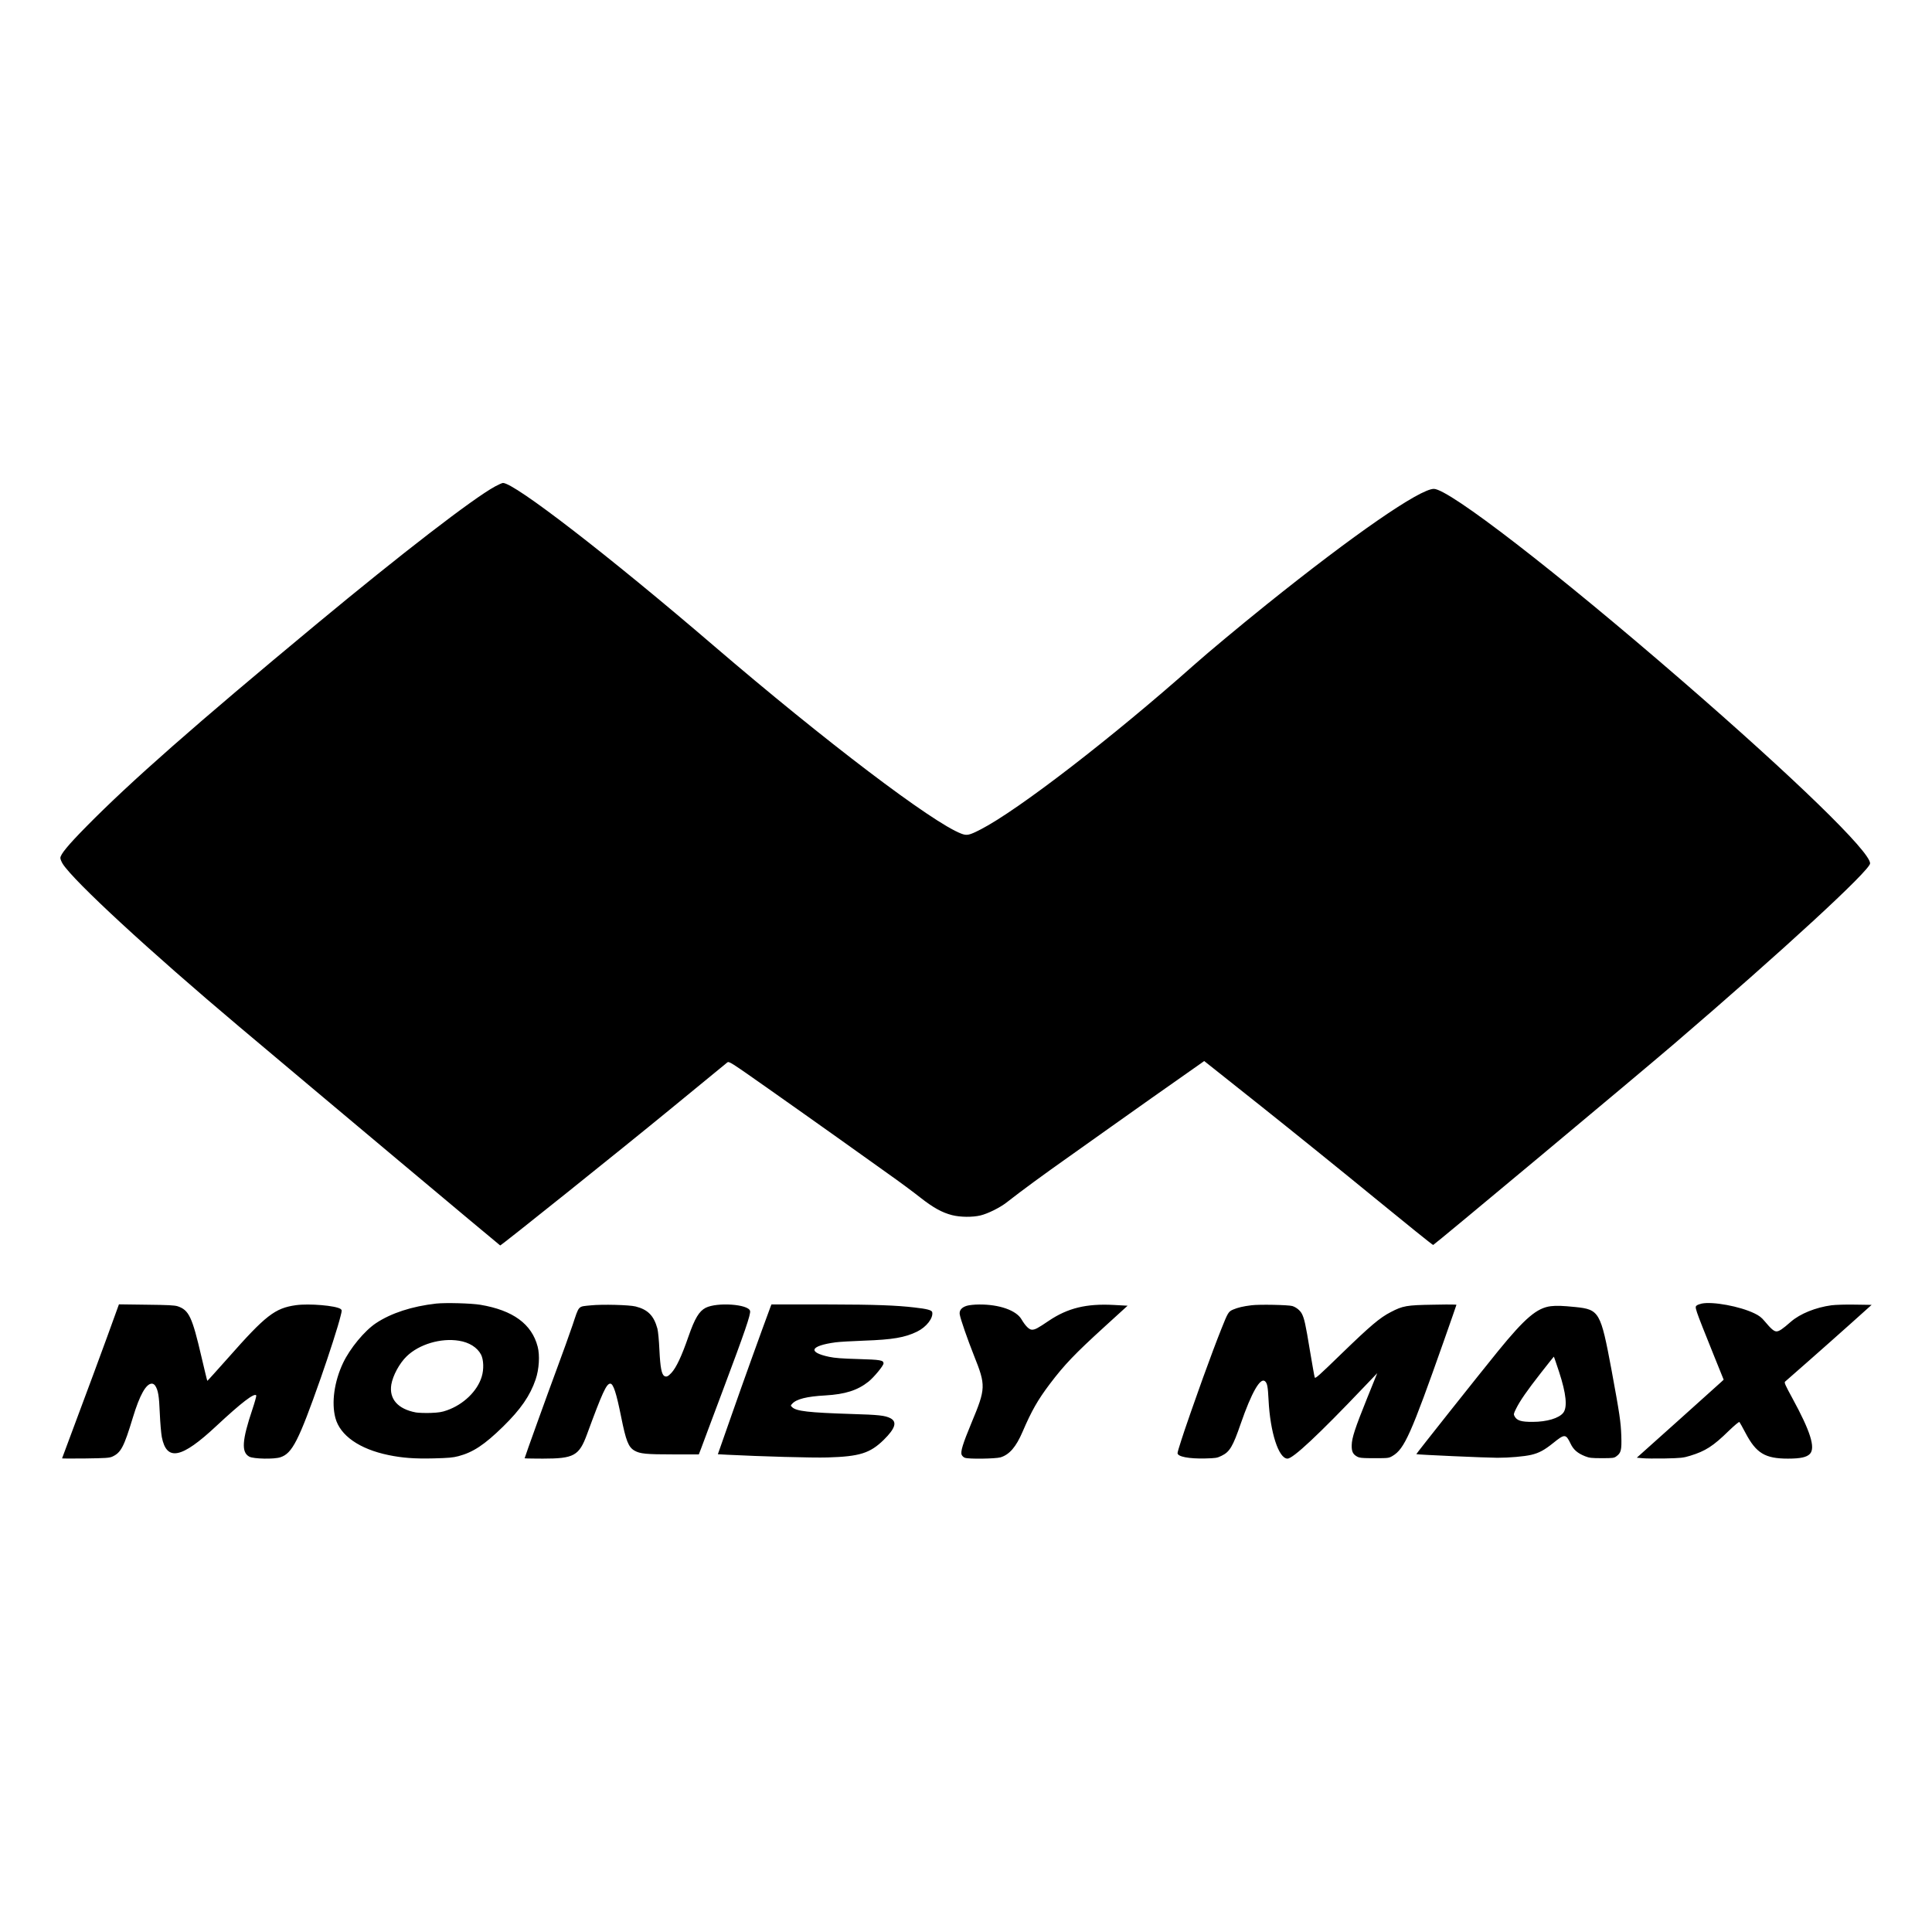 <?xml version="1.0" encoding="UTF-8"?>
<svg width="48px" height="48px" viewBox="0 0 48 48" version="1.1" xmlns="http://www.w3.org/2000/svg" xmlns:xlink="http://www.w3.org/1999/xlink">
    <title>co-moneymax</title>
    <g id="Page-1" stroke="none" stroke-width="1" fill="none" fill-rule="evenodd">
        <g id="co-moneymax">
            <rect id="Rectangle" x="0" y="0" width="48" height="48"></rect>
            <path d="M12.301,36.155 C11.75,35.855 9.973,34.484 7.874,32.743 C4.843,30.229 3.248,28.824 2.149,27.709 C1.69,27.244 1.5,27.012 1.5,26.924 C1.5,26.894 1.527,26.829 1.559,26.777 C1.835,26.346 3.708,24.615 5.938,22.737 C7.853,21.123 12.418,17.297 12.427,17.297 C12.456,17.297 15.418,19.669 16.644,20.675 C17.402,21.297 18.045,21.825 18.068,21.843 C18.112,21.877 18.137,21.862 19.085,21.195 C19.619,20.818 20.387,20.276 20.789,19.989 C21.193,19.702 21.758,19.298 22.045,19.093 C22.334,18.89 22.7,18.618 22.861,18.49 C23.186,18.235 23.406,18.113 23.655,18.05 C23.86,17.998 24.163,17.996 24.356,18.042 C24.542,18.086 24.841,18.235 25.007,18.364 C25.39,18.664 25.926,19.057 26.577,19.516 C26.974,19.796 27.445,20.131 27.623,20.259 C27.868,20.435 29.31,21.454 29.865,21.841 L29.918,21.879 L31.333,20.755 C32.109,20.137 33.384,19.108 34.163,18.469 C34.943,17.831 35.592,17.307 35.607,17.309 C35.634,17.312 40.66,21.506 41.596,22.308 C44.298,24.625 46.462,26.618 46.462,26.79 C46.462,27.083 44.585,28.906 41.792,31.326 C38.669,34.032 36,36.094 35.624,36.094 C35.274,36.094 33.639,34.964 31.464,33.218 C30.786,32.672 30.031,32.044 29.675,31.728 C27.636,29.917 25.298,28.115 24.368,27.635 C24.08,27.487 24.023,27.474 23.881,27.529 C23.163,27.803 20.494,29.829 17.743,32.188 C15.133,34.428 12.782,36.243 12.496,36.241 C12.475,36.241 12.387,36.201 12.301,36.155 Z M10.779,12.007 C11.141,12.016 11.254,12.026 11.39,12.062 C11.753,12.158 12.035,12.344 12.496,12.794 C12.937,13.226 13.17,13.563 13.308,13.969 C13.394,14.222 13.415,14.567 13.358,14.783 C13.212,15.346 12.745,15.687 11.935,15.823 C11.704,15.861 11.079,15.878 10.836,15.853 C10.237,15.786 9.716,15.616 9.339,15.365 C9.054,15.174 8.696,14.741 8.523,14.377 C8.305,13.916 8.232,13.395 8.332,13.014 C8.447,12.575 8.931,12.238 9.653,12.089 C9.998,12.018 10.298,11.995 10.779,12.007 Z M6.967,12.035 C7.261,12.131 7.42,12.443 7.968,14 C8.179,14.603 8.403,15.298 8.46,15.537 C8.498,15.685 8.498,15.691 8.462,15.719 C8.345,15.802 7.681,15.859 7.351,15.813 C6.831,15.74 6.599,15.56 5.67,14.507 C5.387,14.189 5.153,13.929 5.151,13.933 C5.146,13.937 5.081,14.203 5.006,14.526 C4.774,15.526 4.694,15.691 4.414,15.786 C4.334,15.811 4.181,15.819 3.635,15.825 L2.955,15.834 L2.653,15.001 C2.486,14.542 2.168,13.684 1.946,13.092 C1.724,12.499 1.542,12.012 1.542,12.007 C1.542,12.003 1.804,12.001 2.124,12.005 C2.626,12.012 2.714,12.018 2.787,12.049 C3.005,12.148 3.078,12.286 3.302,13.025 C3.47,13.579 3.629,13.864 3.773,13.864 C3.803,13.864 3.836,13.843 3.857,13.812 C3.928,13.701 3.953,13.561 3.97,13.131 C3.98,12.895 4.003,12.629 4.02,12.537 C4.14,11.928 4.508,12.001 5.372,12.809 C6.003,13.397 6.323,13.642 6.367,13.571 C6.373,13.558 6.331,13.406 6.273,13.232 C6.011,12.453 5.992,12.158 6.195,12.049 C6.298,11.993 6.815,11.982 6.967,12.035 Z M13.49,12.001 C14.262,12.001 14.388,12.072 14.585,12.608 C14.964,13.638 15.066,13.864 15.162,13.864 C15.238,13.864 15.313,13.632 15.432,13.039 C15.552,12.441 15.612,12.288 15.763,12.2 C15.901,12.12 16.054,12.106 16.73,12.106 L17.362,12.106 L17.417,12.248 C17.444,12.326 17.689,12.977 17.959,13.697 C18.507,15.156 18.656,15.591 18.635,15.671 C18.593,15.838 17.817,15.892 17.532,15.748 C17.369,15.664 17.262,15.486 17.105,15.036 C16.935,14.544 16.801,14.26 16.68,14.13 C16.6,14.044 16.559,14.025 16.508,14.052 C16.437,14.09 16.404,14.264 16.383,14.701 C16.372,14.944 16.351,15.158 16.333,15.231 C16.245,15.553 16.096,15.704 15.792,15.781 C15.633,15.821 14.959,15.838 14.681,15.809 C14.352,15.775 14.394,15.821 14.227,15.323 C14.145,15.084 13.976,14.609 13.848,14.268 C13.632,13.688 13.034,12.03 13.034,12.009 C13.034,12.006 13.149,12.003 13.313,12.002 L13.49,12.001 Z M20.559,12.03 C21.358,12.053 21.616,12.135 21.957,12.468 C22.246,12.753 22.294,12.916 22.12,13.006 C21.986,13.073 21.834,13.09 21.155,13.11 C20.086,13.144 19.784,13.18 19.682,13.278 C19.64,13.318 19.64,13.32 19.682,13.364 C19.786,13.481 20.046,13.546 20.506,13.571 C20.998,13.6 21.304,13.697 21.576,13.912 C21.712,14.021 21.951,14.31 21.951,14.366 C21.951,14.446 21.877,14.459 21.323,14.475 C20.923,14.486 20.741,14.5 20.599,14.53 C20.058,14.645 20.128,14.804 20.758,14.89 C20.843,14.902 21.164,14.921 21.469,14.932 C22.179,14.957 22.482,15.009 22.784,15.156 C23.016,15.269 23.19,15.493 23.161,15.639 C23.15,15.689 23.037,15.721 22.721,15.756 C22.276,15.809 21.728,15.829 20.629,15.831 L19.167,15.832 L19.148,15.786 C18.916,15.162 18.455,13.881 18.185,13.108 L17.835,12.11 L18.076,12.097 C18.88,12.056 20.19,12.018 20.559,12.03 Z M10.333,13.148 C9.885,13.232 9.664,13.483 9.722,13.841 C9.76,14.065 9.925,14.371 10.103,14.542 C10.411,14.842 10.953,15.003 11.401,14.93 C11.658,14.89 11.857,14.764 11.951,14.586 C12.016,14.459 12.025,14.22 11.968,14.036 C11.861,13.68 11.516,13.345 11.104,13.201 C10.982,13.157 10.901,13.144 10.7,13.136 C10.562,13.131 10.396,13.138 10.333,13.148 Z M42.278,15.853 C42.228,15.842 42.175,15.821 42.159,15.809 C42.1,15.761 42.087,15.792 42.588,14.546 L42.824,13.962 L42.764,13.906 C42.732,13.875 42.247,13.439 41.686,12.937 L40.666,12.024 L40.798,12.012 C40.871,12.003 41.127,12.001 41.367,12.005 C41.767,12.014 41.822,12.02 41.991,12.072 C42.368,12.187 42.561,12.309 42.95,12.69 C43.096,12.83 43.205,12.922 43.216,12.91 C43.226,12.899 43.293,12.778 43.366,12.64 C43.632,12.135 43.852,12.001 44.421,12.001 C44.733,12.001 44.888,12.035 44.968,12.12 C45.108,12.273 44.978,12.683 44.53,13.504 C44.352,13.831 44.325,13.891 44.35,13.914 C44.367,13.931 44.62,14.153 44.915,14.41 C45.208,14.668 45.686,15.091 45.975,15.35 L46.5,15.821 L46.09,15.827 C45.864,15.832 45.6,15.823 45.504,15.811 C45.11,15.758 44.723,15.601 44.495,15.403 C44.287,15.22 44.202,15.162 44.137,15.162 C44.074,15.162 44.005,15.22 43.84,15.417 C43.764,15.509 43.703,15.555 43.588,15.61 C43.224,15.786 42.552,15.909 42.278,15.853 Z M24.019,15.798 C23.889,15.758 23.826,15.681 23.845,15.58 C23.868,15.453 24.033,14.978 24.199,14.559 C24.496,13.816 24.494,13.747 24.136,12.889 C23.916,12.359 23.86,12.171 23.893,12.095 C23.906,12.066 23.941,12.032 23.973,12.022 C24.063,11.986 24.731,11.997 24.856,12.032 C25.078,12.099 25.243,12.29 25.405,12.667 C25.629,13.188 25.781,13.456 26.081,13.854 C26.445,14.335 26.704,14.605 27.441,15.277 L28.015,15.8 L27.667,15.819 C26.991,15.855 26.527,15.742 26.058,15.426 C25.779,15.237 25.716,15.204 25.639,15.204 C25.568,15.204 25.476,15.298 25.379,15.461 C25.25,15.685 24.825,15.834 24.327,15.83 C24.207,15.83 24.075,15.815 24.019,15.798 Z M31.988,12.001 C32.124,12.001 32.756,12.591 33.888,13.78 L34.217,14.124 L33.968,13.508 C33.664,12.755 33.587,12.518 33.583,12.336 C33.579,12.177 33.612,12.108 33.721,12.049 C33.77,12.022 33.826,12.014 34.041,12.012 L34.144,12.012 C34.493,12.012 34.502,12.012 34.598,12.068 C34.893,12.242 35.054,12.604 35.873,14.927 C36.044,15.413 36.185,15.817 36.185,15.823 C36.185,15.826 36.148,15.828 36.085,15.829 L35.928,15.83 C35.835,15.829 35.724,15.828 35.605,15.825 C34.948,15.815 34.853,15.798 34.552,15.641 C34.28,15.501 34.045,15.3 33.35,14.628 C32.76,14.055 32.676,13.979 32.664,14.019 C32.655,14.042 32.601,14.35 32.542,14.701 C32.436,15.348 32.404,15.482 32.346,15.597 C32.304,15.681 32.203,15.763 32.107,15.792 C32.011,15.821 31.286,15.836 31.092,15.811 C30.887,15.786 30.753,15.754 30.636,15.704 C30.52,15.654 30.506,15.629 30.345,15.225 C30.228,14.934 30.061,14.486 29.892,14.02 L29.767,13.669 C29.642,13.32 29.524,12.98 29.432,12.71 L29.351,12.464 C29.292,12.282 29.256,12.162 29.256,12.137 C29.256,12.049 29.543,11.995 29.941,12.005 C30.208,12.012 30.238,12.016 30.351,12.072 C30.552,12.169 30.631,12.303 30.826,12.87 C31.094,13.642 31.31,14.021 31.427,13.925 C31.485,13.875 31.5,13.795 31.517,13.456 C31.557,12.652 31.768,12.001 31.988,12.001 Z M40.155,12.056 C40.275,12.143 40.292,12.206 40.281,12.566 C40.268,12.918 40.241,13.102 40.036,14.214 C39.768,15.643 39.735,15.706 39.142,15.767 C38.816,15.8 38.673,15.804 38.529,15.788 C38.184,15.744 37.891,15.497 37.217,14.67 C36.752,14.098 35.18,12.118 35.188,12.112 C35.199,12.099 36.938,12.022 37.2,12.022 C37.499,12.022 37.861,12.053 38.043,12.095 C38.238,12.141 38.37,12.213 38.588,12.388 C38.874,12.619 38.902,12.619 39.021,12.372 C39.092,12.223 39.193,12.135 39.381,12.06 C39.488,12.018 39.538,12.012 39.8,12.012 C40.068,12.012 40.101,12.016 40.155,12.056 Z M38.079,12.914 C37.798,12.912 37.688,12.945 37.631,13.05 C37.602,13.102 37.604,13.115 37.665,13.238 C37.763,13.437 37.937,13.688 38.286,14.134 C38.458,14.354 38.602,14.534 38.604,14.534 C38.609,14.534 38.667,14.362 38.736,14.153 C38.912,13.615 38.946,13.278 38.839,13.14 C38.732,13.004 38.431,12.914 38.079,12.914 Z" id="Combined-Shape" fill="#000000" fill-rule="nonzero" transform="translate(24, 24.12) scale(-1, 1) rotate(180) translate(-24, -24.12) "></path>
        </g>
    </g>
</svg>